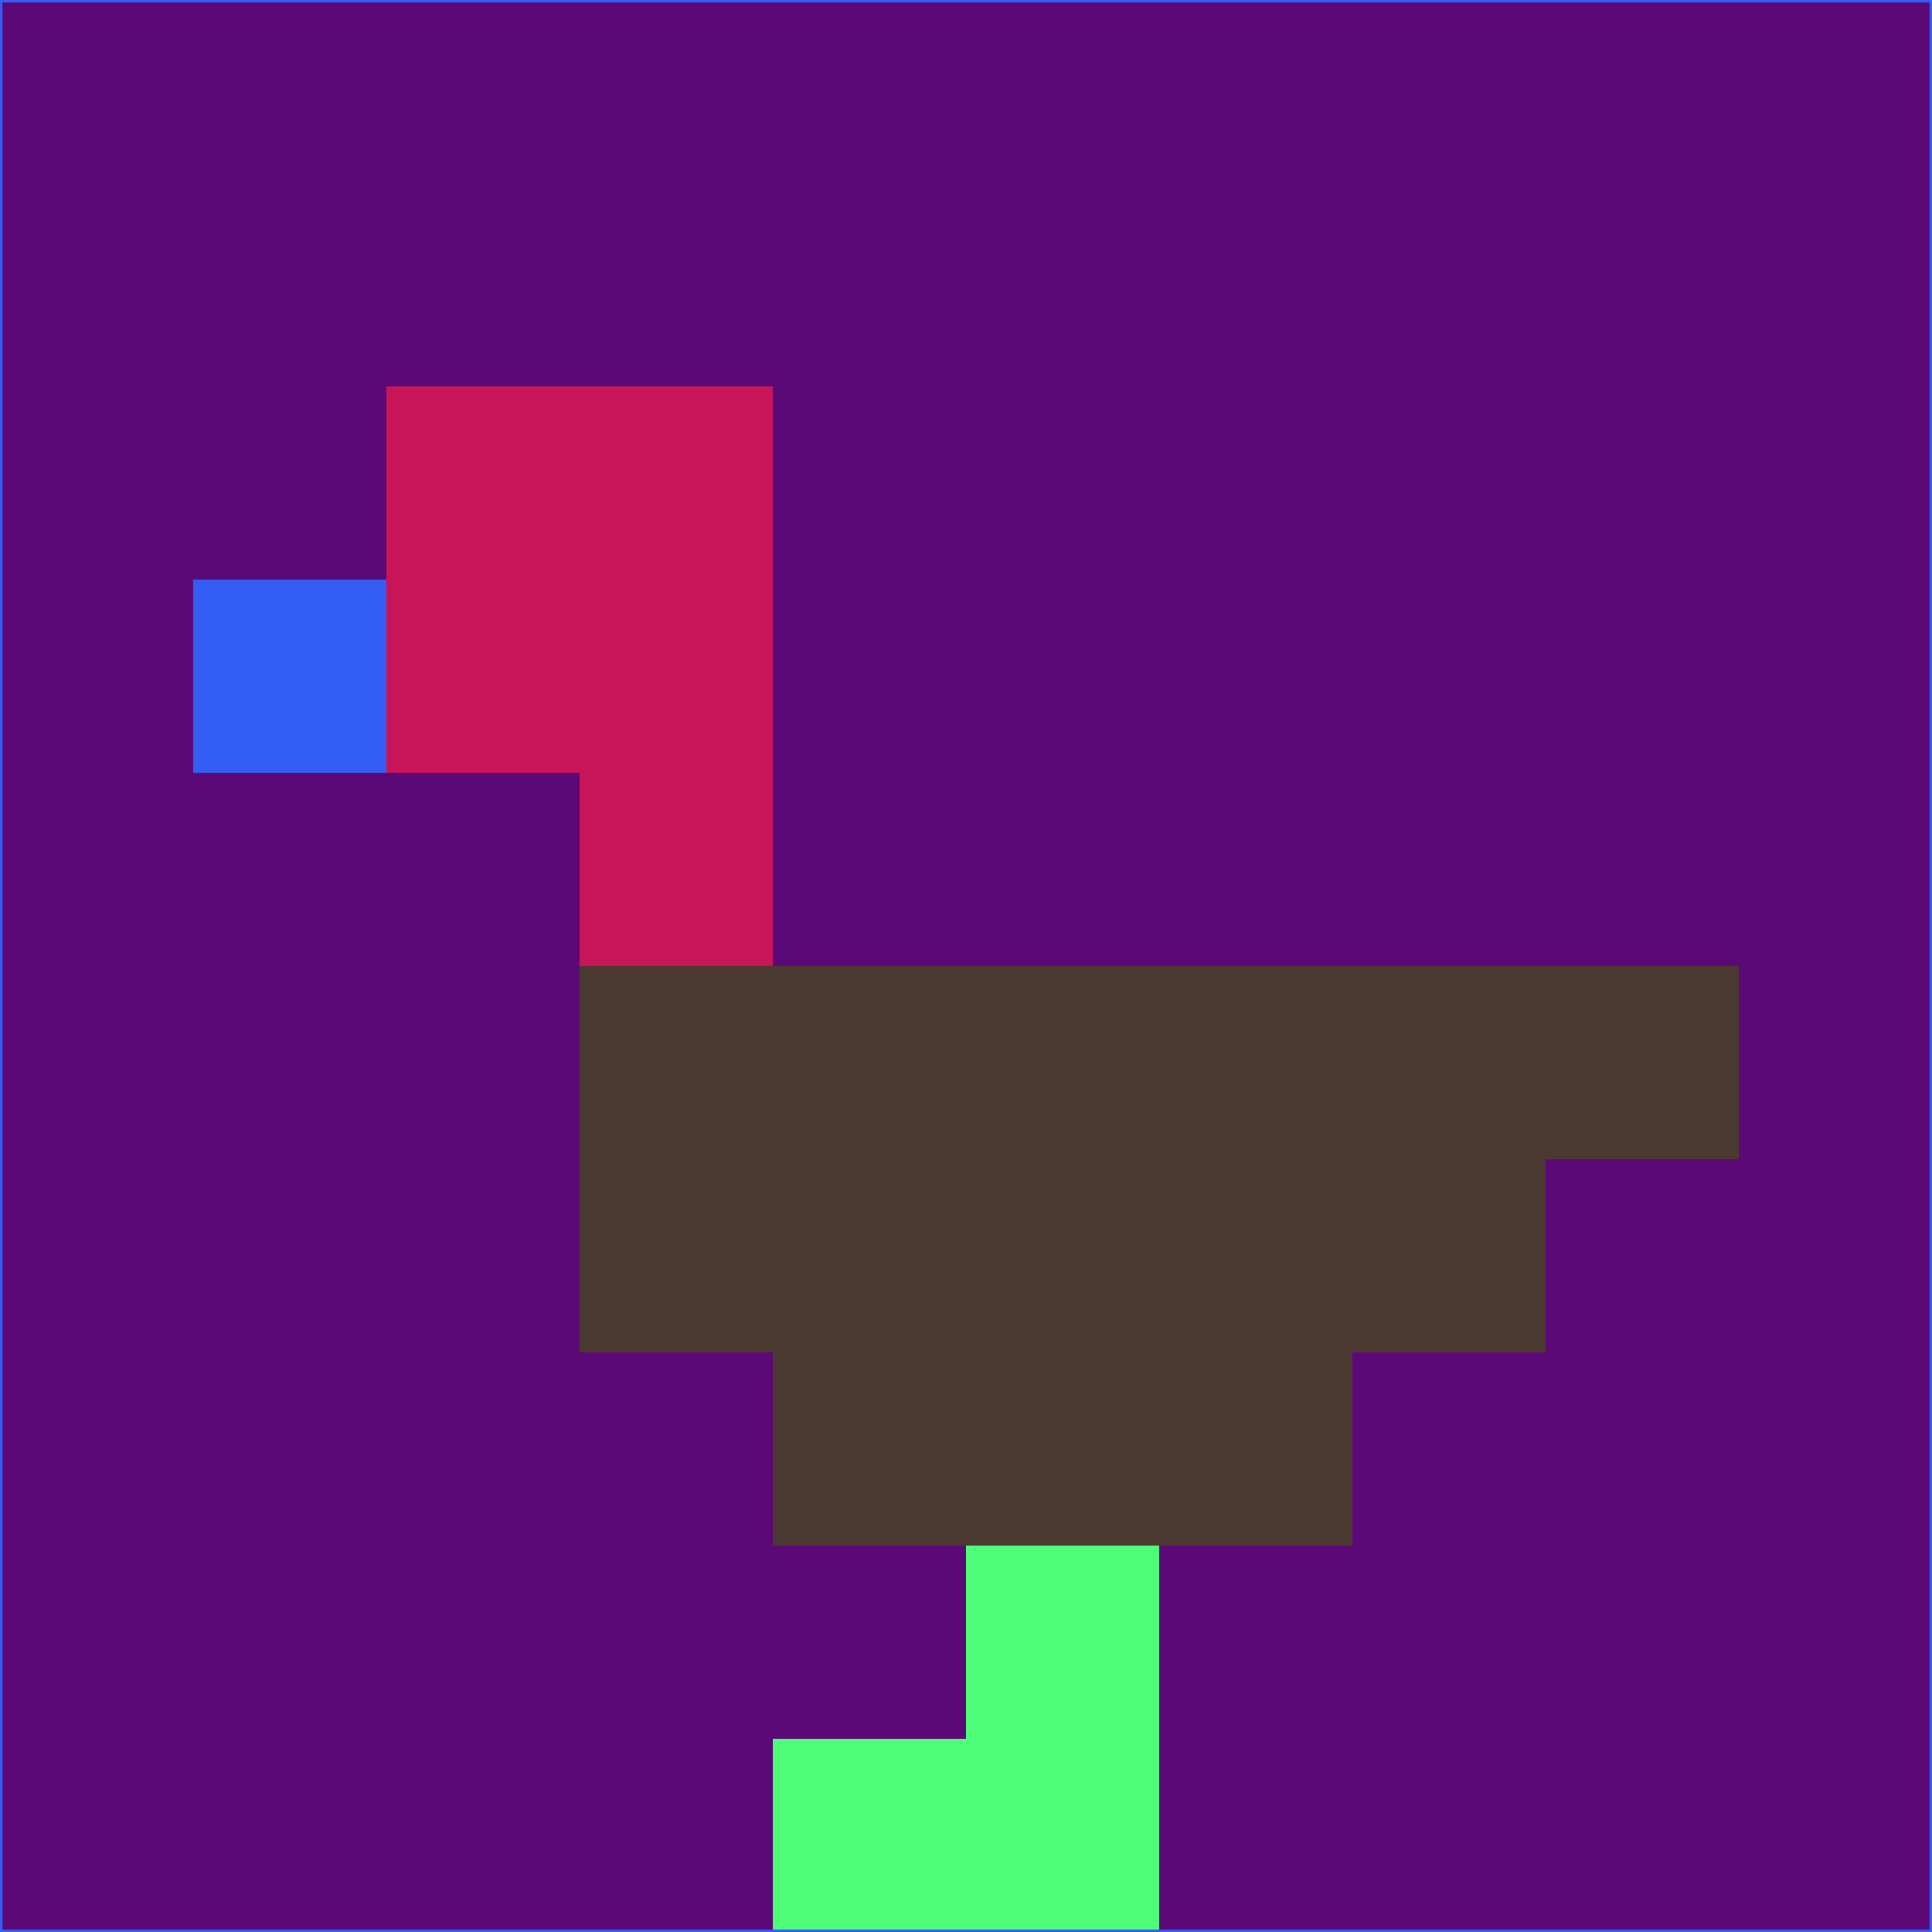 <svg xmlns="http://www.w3.org/2000/svg" version="1.1" width="785" height="785">
  <title>'goose-pfp-694263' by Dmitri Cherniak (Cyberpunk Edition)</title>
  <desc>
    seed=878463
    backgroundColor=#5b0977
    padding=20
    innerPadding=0
    timeout=500
    dimension=1
    border=false
    Save=function(){return n.handleSave()}
    frame=12

    Rendered at 2024-09-15T22:37:00.650Z
    Generated in 1ms
    Modified for Cyberpunk theme with new color scheme
  </desc>
  <defs/>
  <rect width="100%" height="100%" fill="#5b0977"/>
  <g>
    <g id="0-0">
      <rect x="0" y="0" height="785" width="785" fill="#5b0977"/>
      <g>
        <!-- Neon blue -->
        <rect id="0-0-2-2-2-2" x="157" y="157" width="157" height="157" fill="#c81557"/>
        <rect id="0-0-3-2-1-4" x="235.5" y="157" width="78.5" height="314" fill="#c81557"/>
        <!-- Electric purple -->
        <rect id="0-0-4-5-5-1" x="314" y="392.5" width="392.5" height="78.5" fill="#4b3931"/>
        <rect id="0-0-3-5-5-2" x="235.5" y="392.5" width="392.5" height="157" fill="#4b3931"/>
        <rect id="0-0-4-5-3-3" x="314" y="392.5" width="235.5" height="235.5" fill="#4b3931"/>
        <!-- Neon pink -->
        <rect id="0-0-1-3-1-1" x="78.5" y="235.5" width="78.5" height="78.5" fill="#335df3"/>
        <!-- Cyber yellow -->
        <rect id="0-0-5-8-1-2" x="392.5" y="628" width="78.5" height="157" fill="#4efd78"/>
        <rect id="0-0-4-9-2-1" x="314" y="706.5" width="157" height="78.5" fill="#4efd78"/>
      </g>
      <rect x="0" y="0" stroke="#335df3" stroke-width="2" height="785" width="785" fill="none"/>
    </g>
  </g>
  <script xmlns=""/>
</svg>